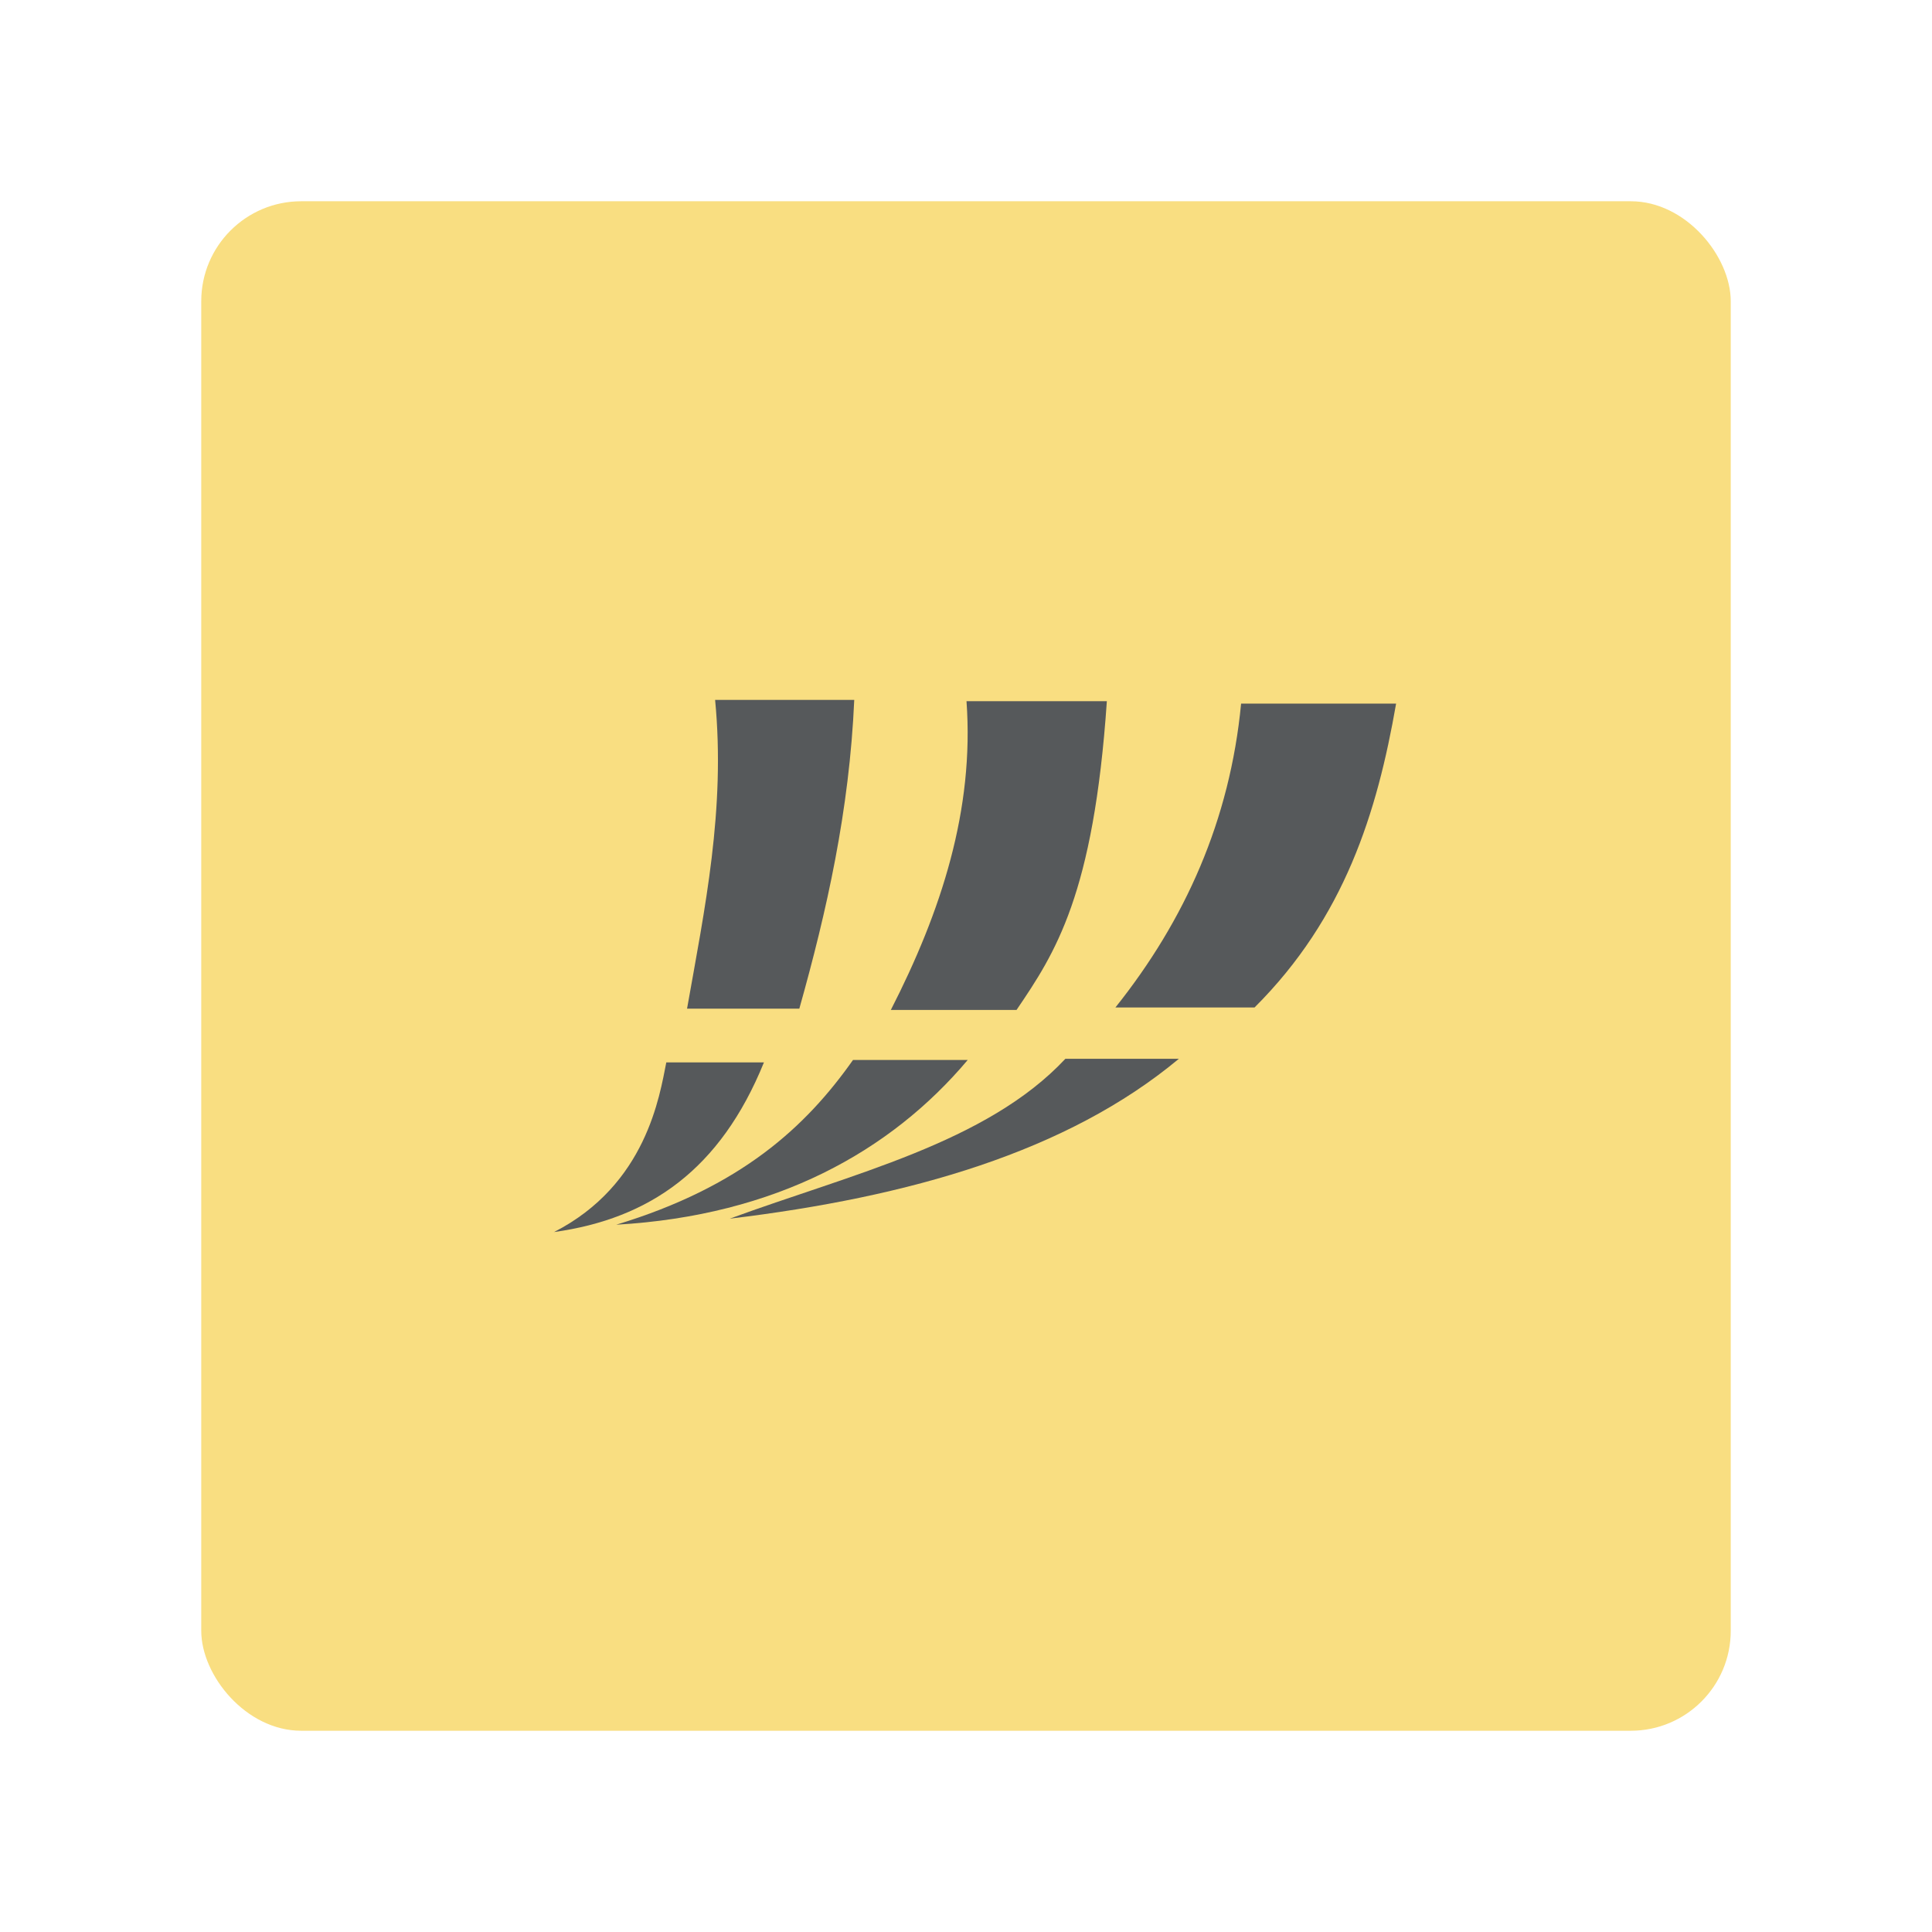 <?xml version="1.0" encoding="UTF-8"?>
<svg version="1.1" viewBox="0 0 192 192" xmlns="http://www.w3.org/2000/svg">
 <rect x="20" y="20" width="152" height="152" rx="9.935" fill="#f9de81" stroke-width="0"/>
 <g fill="#fff" stroke-width="0" style="fill:#56595b">
  <path d="m55.058 122.44c9.197-4.704 10.499-13.589 11.158-16.858h9.703c-4.328 10.652-11.356 15.532-20.861 16.858z" style="fill:#56595b"/>
  <path d="m61.243 121.71c12.388-3.753 18.85-9.729 23.529-16.373h11.401c-7.653 9.08-19.053 15.464-34.929 16.373z" style="fill:#56595b"/>
  <path d="m72.523 121.11c12.053-4.428 25.538-7.525 33.353-15.888h11.279c-11.105 9.248-26.753 13.736-44.632 15.888z" style="fill:#56595b"/>
  <path d="m68.278 100.24h11.158c2.732-9.707 4.973-19.694 5.458-30.684h-13.826c1.046 10.887-1.028 20.733-2.789 30.684z" style="fill:#56595b"/>
  <path d="m96.051 69.682h13.947c-1.314 19.246-5.133 25.024-8.975 30.684h-12.492c5.019-9.809 8.3-19.908 7.519-30.684z" style="fill:#56595b"/>
  <path d="m123.34 69.924h15.403c-1.884 10.832-5.133 21.291-14.069 30.199h-13.826c6.929-8.684 11.381-18.606 12.492-30.199z" style="fill:#56595b"/>
 </g>
</svg>
